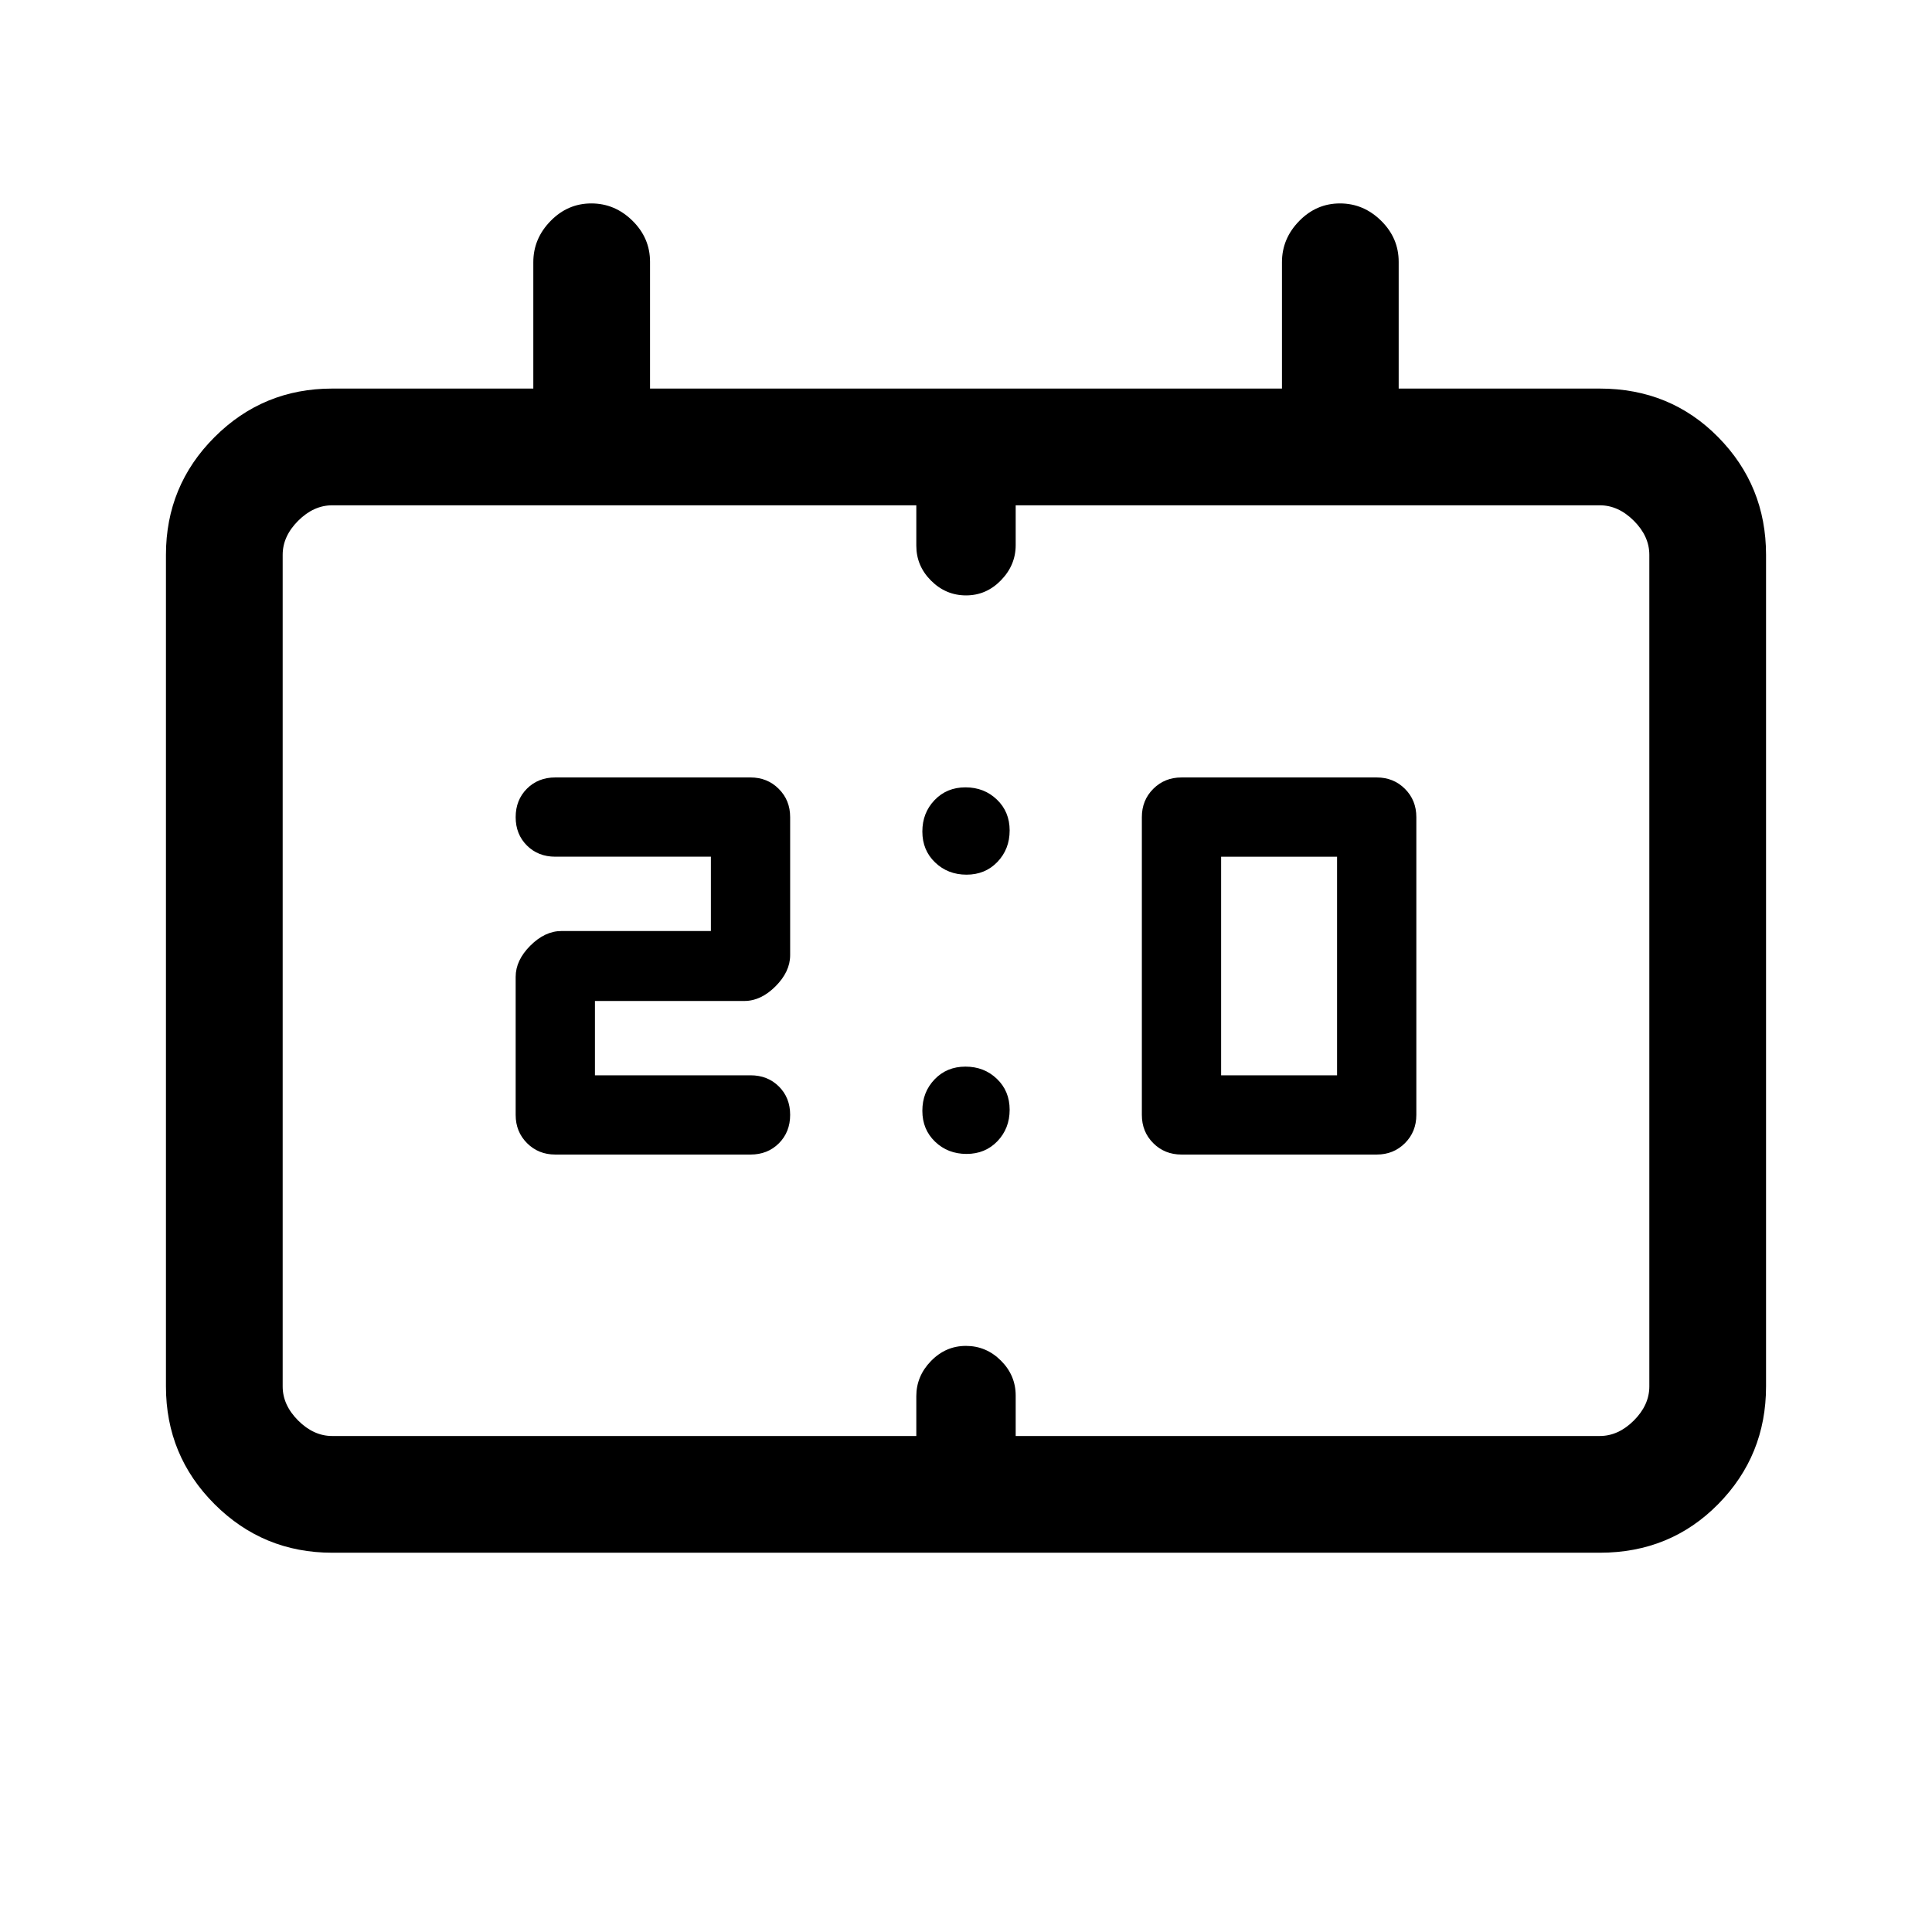 <svg xmlns="http://www.w3.org/2000/svg" height="20" viewBox="0 -960 960 960" width="20"><path d="M587.08-386.31q-8.37 0-14.03-5.66-5.67-5.66-5.67-14.03v-148q0-8.37 5.67-14.03 5.66-5.66 14.03-5.66h97q8.37 0 14.03 5.66t5.66 14.03v148q0 8.37-5.66 14.03t-14.03 5.66h-97Zm19.69-39.38h57.61v-108.62h-57.61v108.62Zm-311.15 0h77.3q8.54 0 14.12 5.57t5.58 14.08q0 8.52-5.58 14.13-5.58 5.6-14.12 5.6h-97q-8.37 0-14.03-5.66T256.23-406v-68.62q0-8.21 7.28-15.49 7.27-7.27 15.49-7.27h74.23v-36.93h-77.31q-8.53 0-14.11-5.57t-5.58-14.08q0-8.52 5.58-14.13 5.58-5.6 14.11-5.6h97q8.37 0 14.03 5.66 5.67 5.66 5.67 14.03v68.62q0 8.21-7.28 15.49-7.28 7.27-15.49 7.27h-74.23v36.93ZM165.08-188.46q-34.34 0-58.48-24.14-24.14-24.14-24.14-58.48v-413.23q0-34.34 24.14-58.48 24.14-24.13 58.48-24.13H265v-62.79q0-11.71 8.55-20.46 8.54-8.75 20.27-8.75 11.72 0 20.45 8.6 8.73 8.6 8.73 20.4v63h314v-62.79q0-11.71 8.55-20.46 8.54-8.75 20.27-8.75 11.72 0 20.45 8.6 8.73 8.6 8.73 20.4v63h99.92q35.04 0 58.83 24.13 23.79 24.14 23.79 58.48v413.23q0 34.34-23.79 58.48-23.79 24.14-58.83 24.14H165.08Zm0-58h290.23v-19.8q0-9.95 7.3-17.46 7.3-7.51 17.35-7.51 10.06 0 17.39 7.31 7.34 7.31 7.34 17.38v20.08h290.23q9.23 0 16.93-7.69 7.69-7.7 7.69-16.93v-413.23q0-9.23-7.69-16.92-7.7-7.69-16.93-7.69H504.69v19.79q0 9.95-7.3 17.46-7.3 7.52-17.35 7.52-10.06 0-17.39-7.32-7.34-7.31-7.34-17.38v-20.07H165.08q-9.23 0-16.93 7.69-7.69 7.69-7.69 16.92v413.23q0 9.23 7.69 16.93 7.7 7.69 16.93 7.69Zm-24.62 0V-708.92-246.46Zm339.81-278.92q-9.29 0-15.62-6.07-6.34-6.07-6.34-15.36 0-9.28 6.07-15.62t15.35-6.34q9.29 0 15.62 6.07 6.34 6.07 6.34 15.35 0 9.29-6.07 15.63-6.07 6.34-15.35 6.34Zm0 138.76q-9.29 0-15.62-6.07-6.34-6.07-6.34-15.35t6.07-15.62q6.07-6.34 15.35-6.34 9.29 0 15.62 6.07 6.34 6.07 6.34 15.35 0 9.29-6.07 15.63-6.07 6.33-15.35 6.33Z"/></svg>